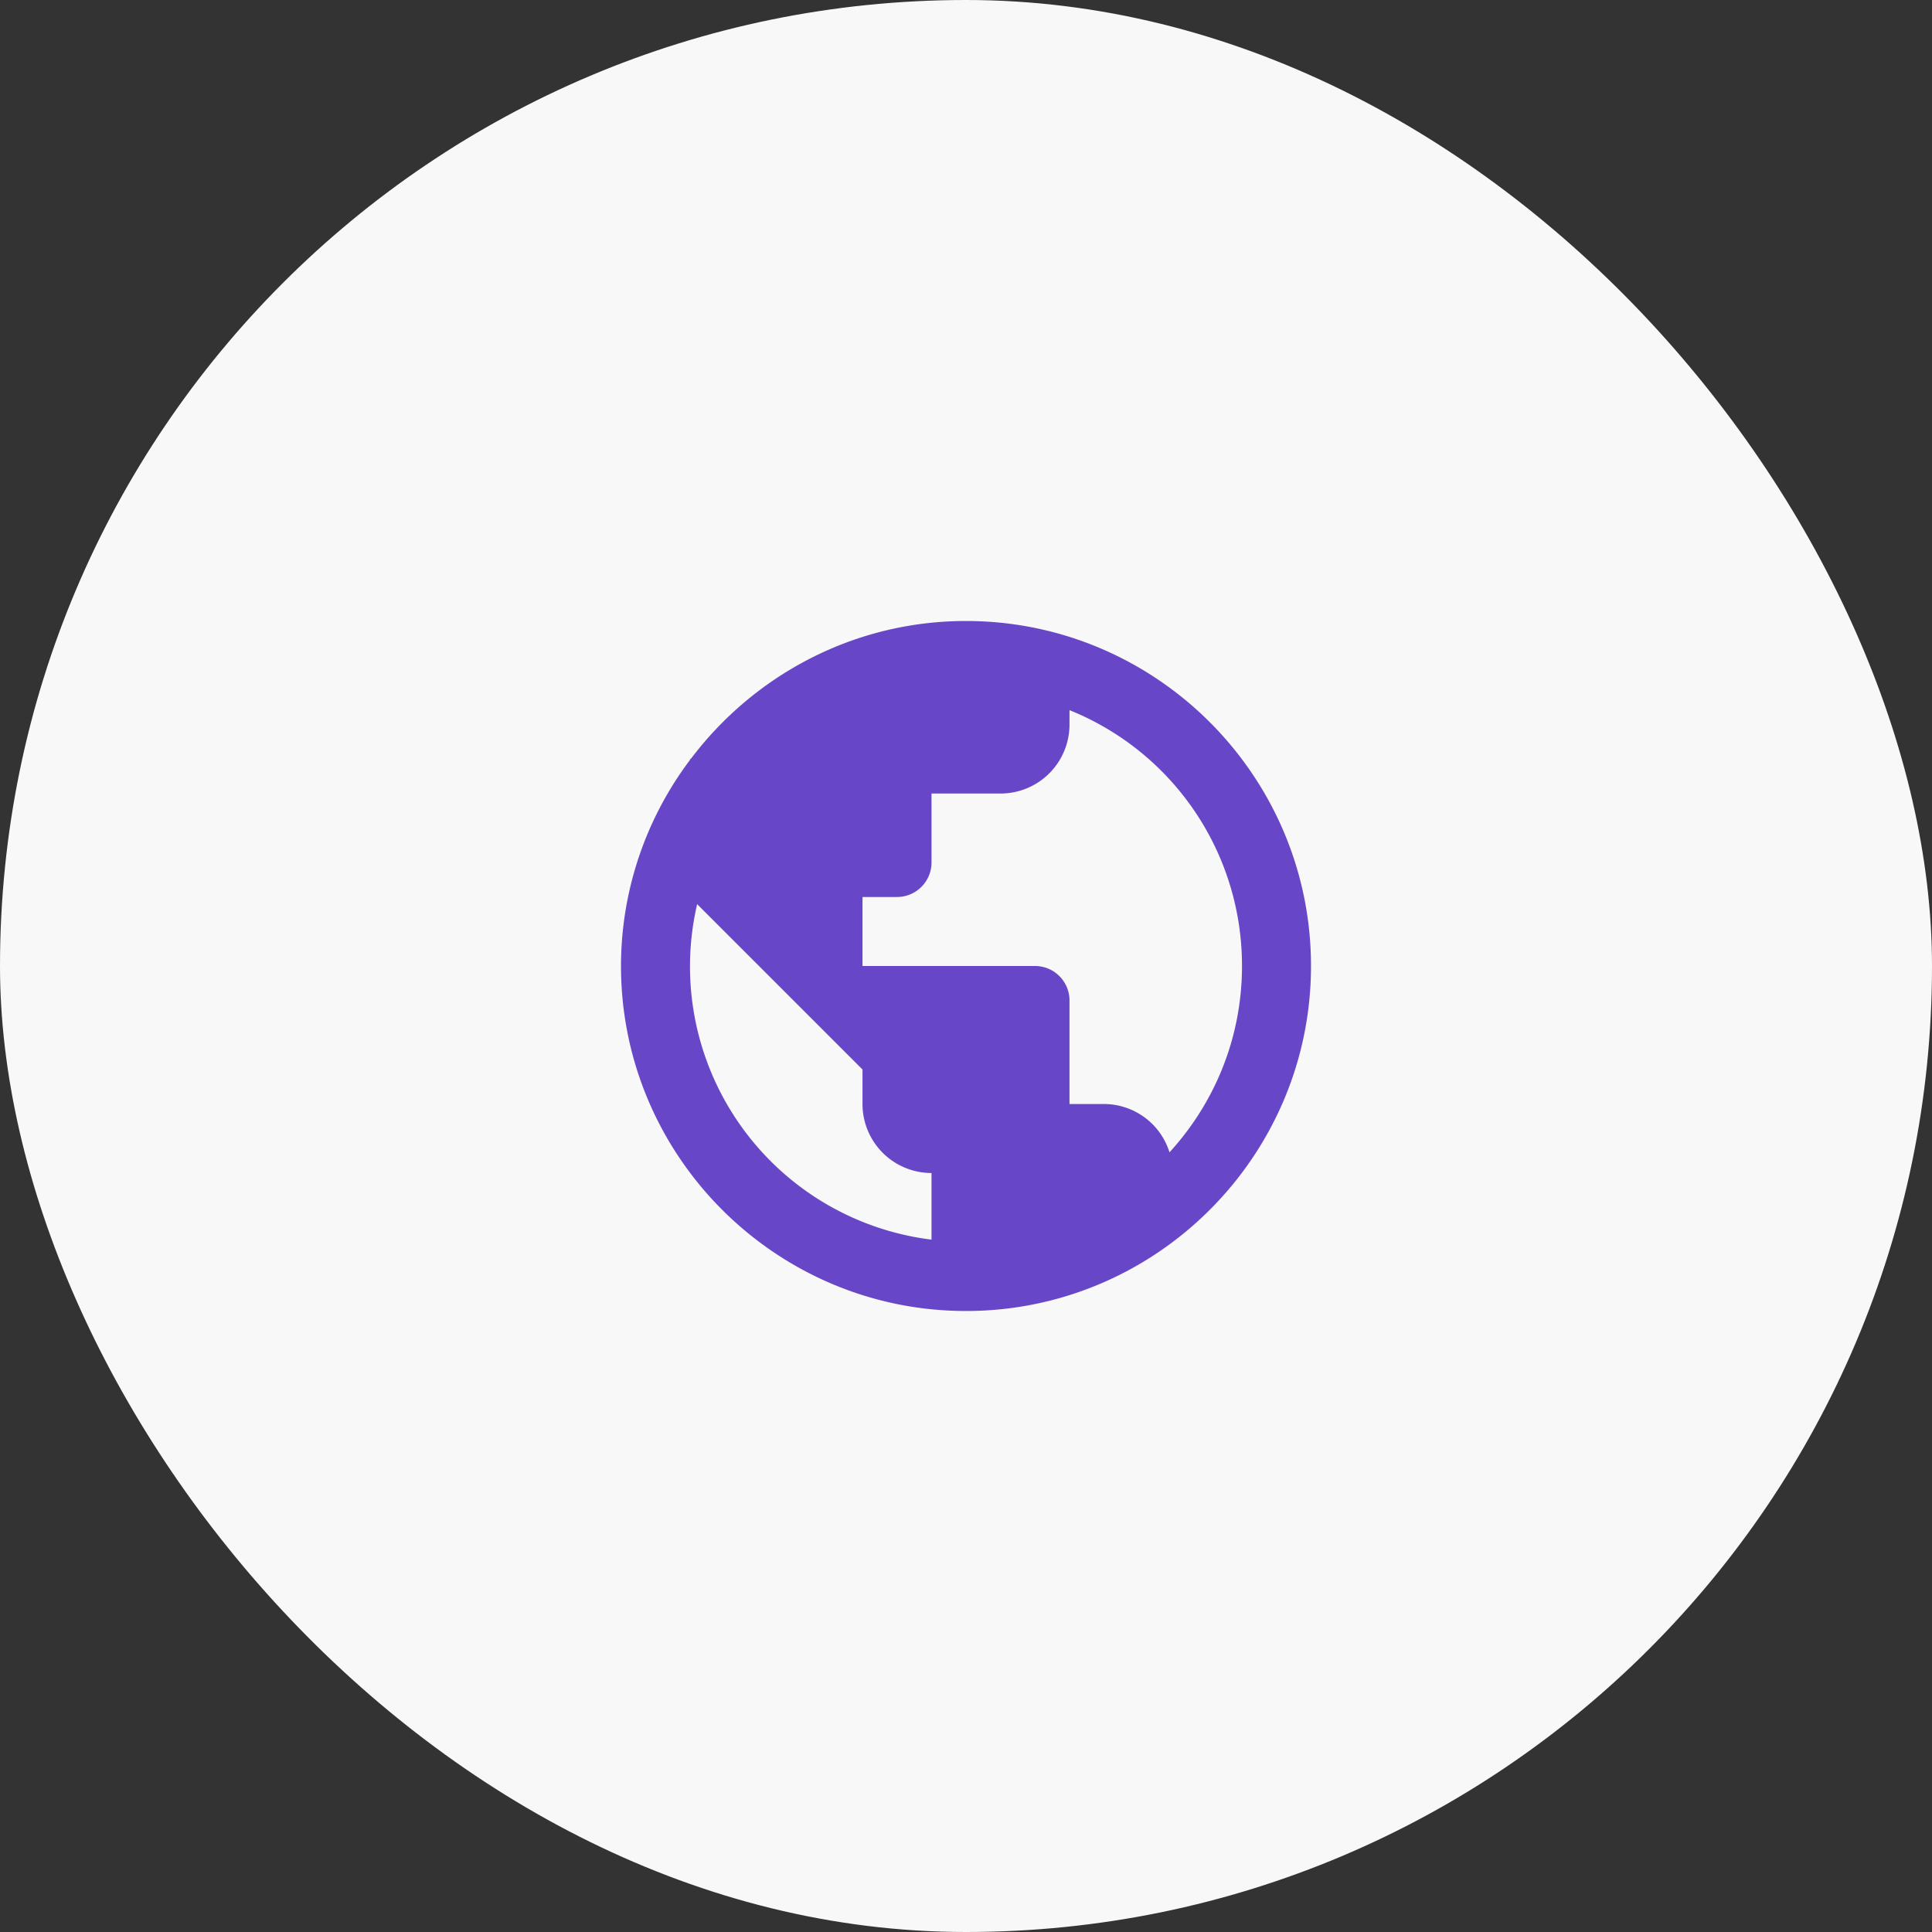 <svg xmlns="http://www.w3.org/2000/svg" width="82" height="82" viewBox="0 0 82 82">
    <rect x="0" y="0" width="82" height="82" fill="#333333" stroke="none"/>
    <g fill="none" fill-rule="nonzero">
        <rect width="82" height="82" fill="#F8F8F8" rx="41"/>
        <path fill="#6747C7" d="M41 26.357c-4.772 0-9.007 2.31-11.683 5.857h-.031v.04A14.542 14.542 0 0 0 26.357 41c0 8.07 6.573 14.643 14.643 14.643S55.643 49.07 55.643 41 49.07 26.357 41 26.357zm4.393 3.784A11.686 11.686 0 0 1 52.714 41c0 3.057-1.17 5.825-3.077 7.908a2.918 2.918 0 0 0-2.78-2.05h-1.464v-4.394c0-.808-.656-1.464-1.464-1.464h-7.322v-2.929h1.464c.809 0 1.465-.656 1.465-1.464V33.68h2.928a2.928 2.928 0 0 0 2.929-2.929v-.61zm-15.804 8.234L32.214 41l4.393 4.393v1.464a2.928 2.928 0 0 0 2.929 2.929v2.828a11.683 11.683 0 0 1-9.947-14.24z"/>
    </g>
</svg>
